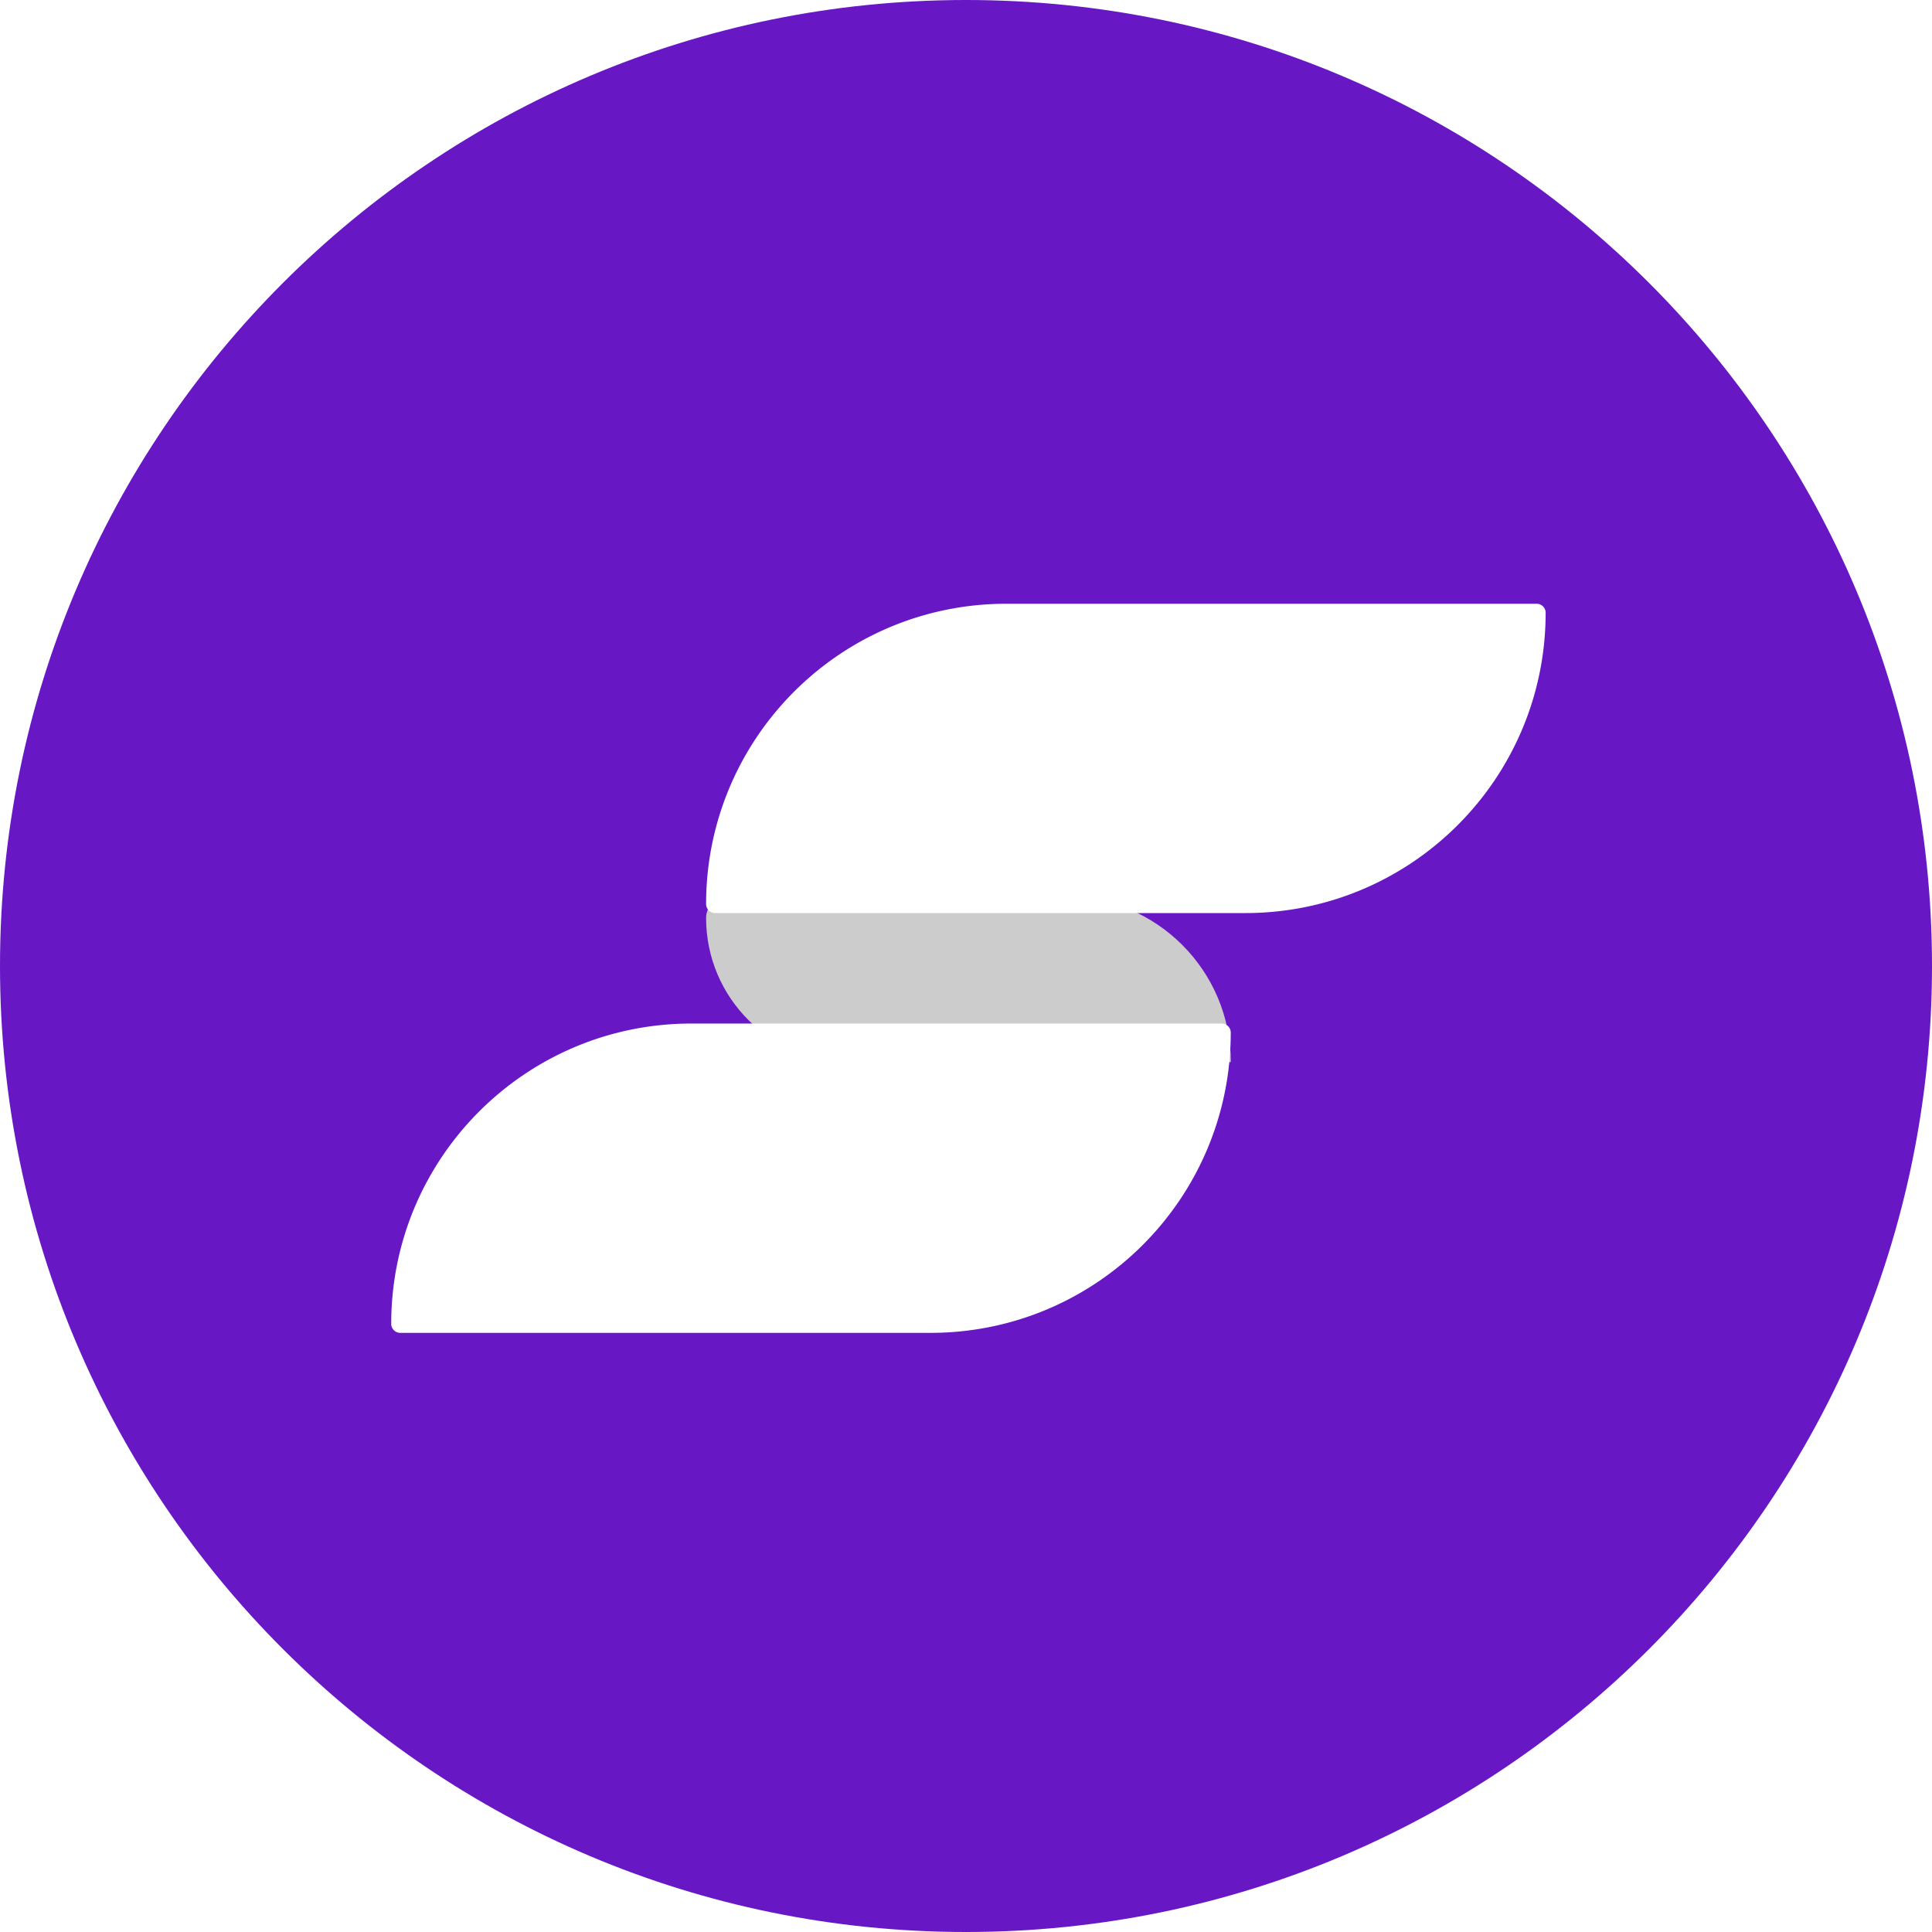 <svg width="140" height="140" viewBox="0 0 140 140" fill="none" xmlns="http://www.w3.org/2000/svg">
    <g clip-path="url(#nydert5zra)">
        <path d="M70 140c38.66 0 70-31.34 70-70S108.66 0 70 0 0 31.34 0 70s31.34 70 70 70z" fill="#6817C5"/>
        <g filter="url(#lonisqglwb)">
            <path d="M51.167 64.525c0-.865.701-1.566 1.566-1.566h24.45c6.63 0 12.007 5.376 12.007 12.007H61.608c-5.766 0-10.441-4.674-10.441-10.44z" fill="#CCC"/>
        </g>
        <path d="M50.108 74.17H88.53c.361 0 .654.293.654.654 0 12.017-9.742 21.76-21.759 21.76H29.003a.655.655 0 0 1-.654-.655c0-12.017 9.741-21.76 21.759-21.76zM72.926 43.75h38.423c.361 0 .654.293.654.654 0 12.018-9.742 21.76-21.759 21.76H51.821a.654.654 0 0 1-.654-.655c0-12.017 9.742-21.759 21.759-21.759z" fill="#fff"/>
    </g>
    <defs>
        <clipPath id="nydert5zra">
            <path fill="#fff" d="M0 0h140v140H0z"/>
        </clipPath>
        <filter id="lonisqglwb" x="51.167" y="60.959" width="38.023" height="18.007" filterUnits="userSpaceOnUse" color-interpolation-filters="sRGB">
            <feFlood flood-opacity="0" result="BackgroundImageFix"/>
            <feBlend in="SourceGraphic" in2="BackgroundImageFix" result="shape"/>
            <feColorMatrix in="SourceAlpha" values="0 0 0 0 0 0 0 0 0 0 0 0 0 0 0 0 0 0 127 0" result="hardAlpha"/>
            <feOffset dy="-2"/>
            <feGaussianBlur stdDeviation="2"/>
            <feComposite in2="hardAlpha" operator="arithmetic" k2="-1" k3="1"/>
            <feColorMatrix values="0 0 0 0 0.114 0 0 0 0 0.012 0 0 0 0 0.235 0 0 0 0.12 0"/>
            <feBlend in2="shape" result="effect1_innerShadow_2004_109"/>
            <feColorMatrix in="SourceAlpha" values="0 0 0 0 0 0 0 0 0 0 0 0 0 0 0 0 0 0 127 0" result="hardAlpha"/>
            <feOffset dy="4"/>
            <feGaussianBlur stdDeviation="2"/>
            <feComposite in2="hardAlpha" operator="arithmetic" k2="-1" k3="1"/>
            <feColorMatrix values="0 0 0 0 0.114 0 0 0 0 0.012 0 0 0 0 0.235 0 0 0 0.12 0"/>
            <feBlend in2="effect1_innerShadow_2004_109" result="effect2_innerShadow_2004_109"/>
        </filter>
    </defs>
</svg>
